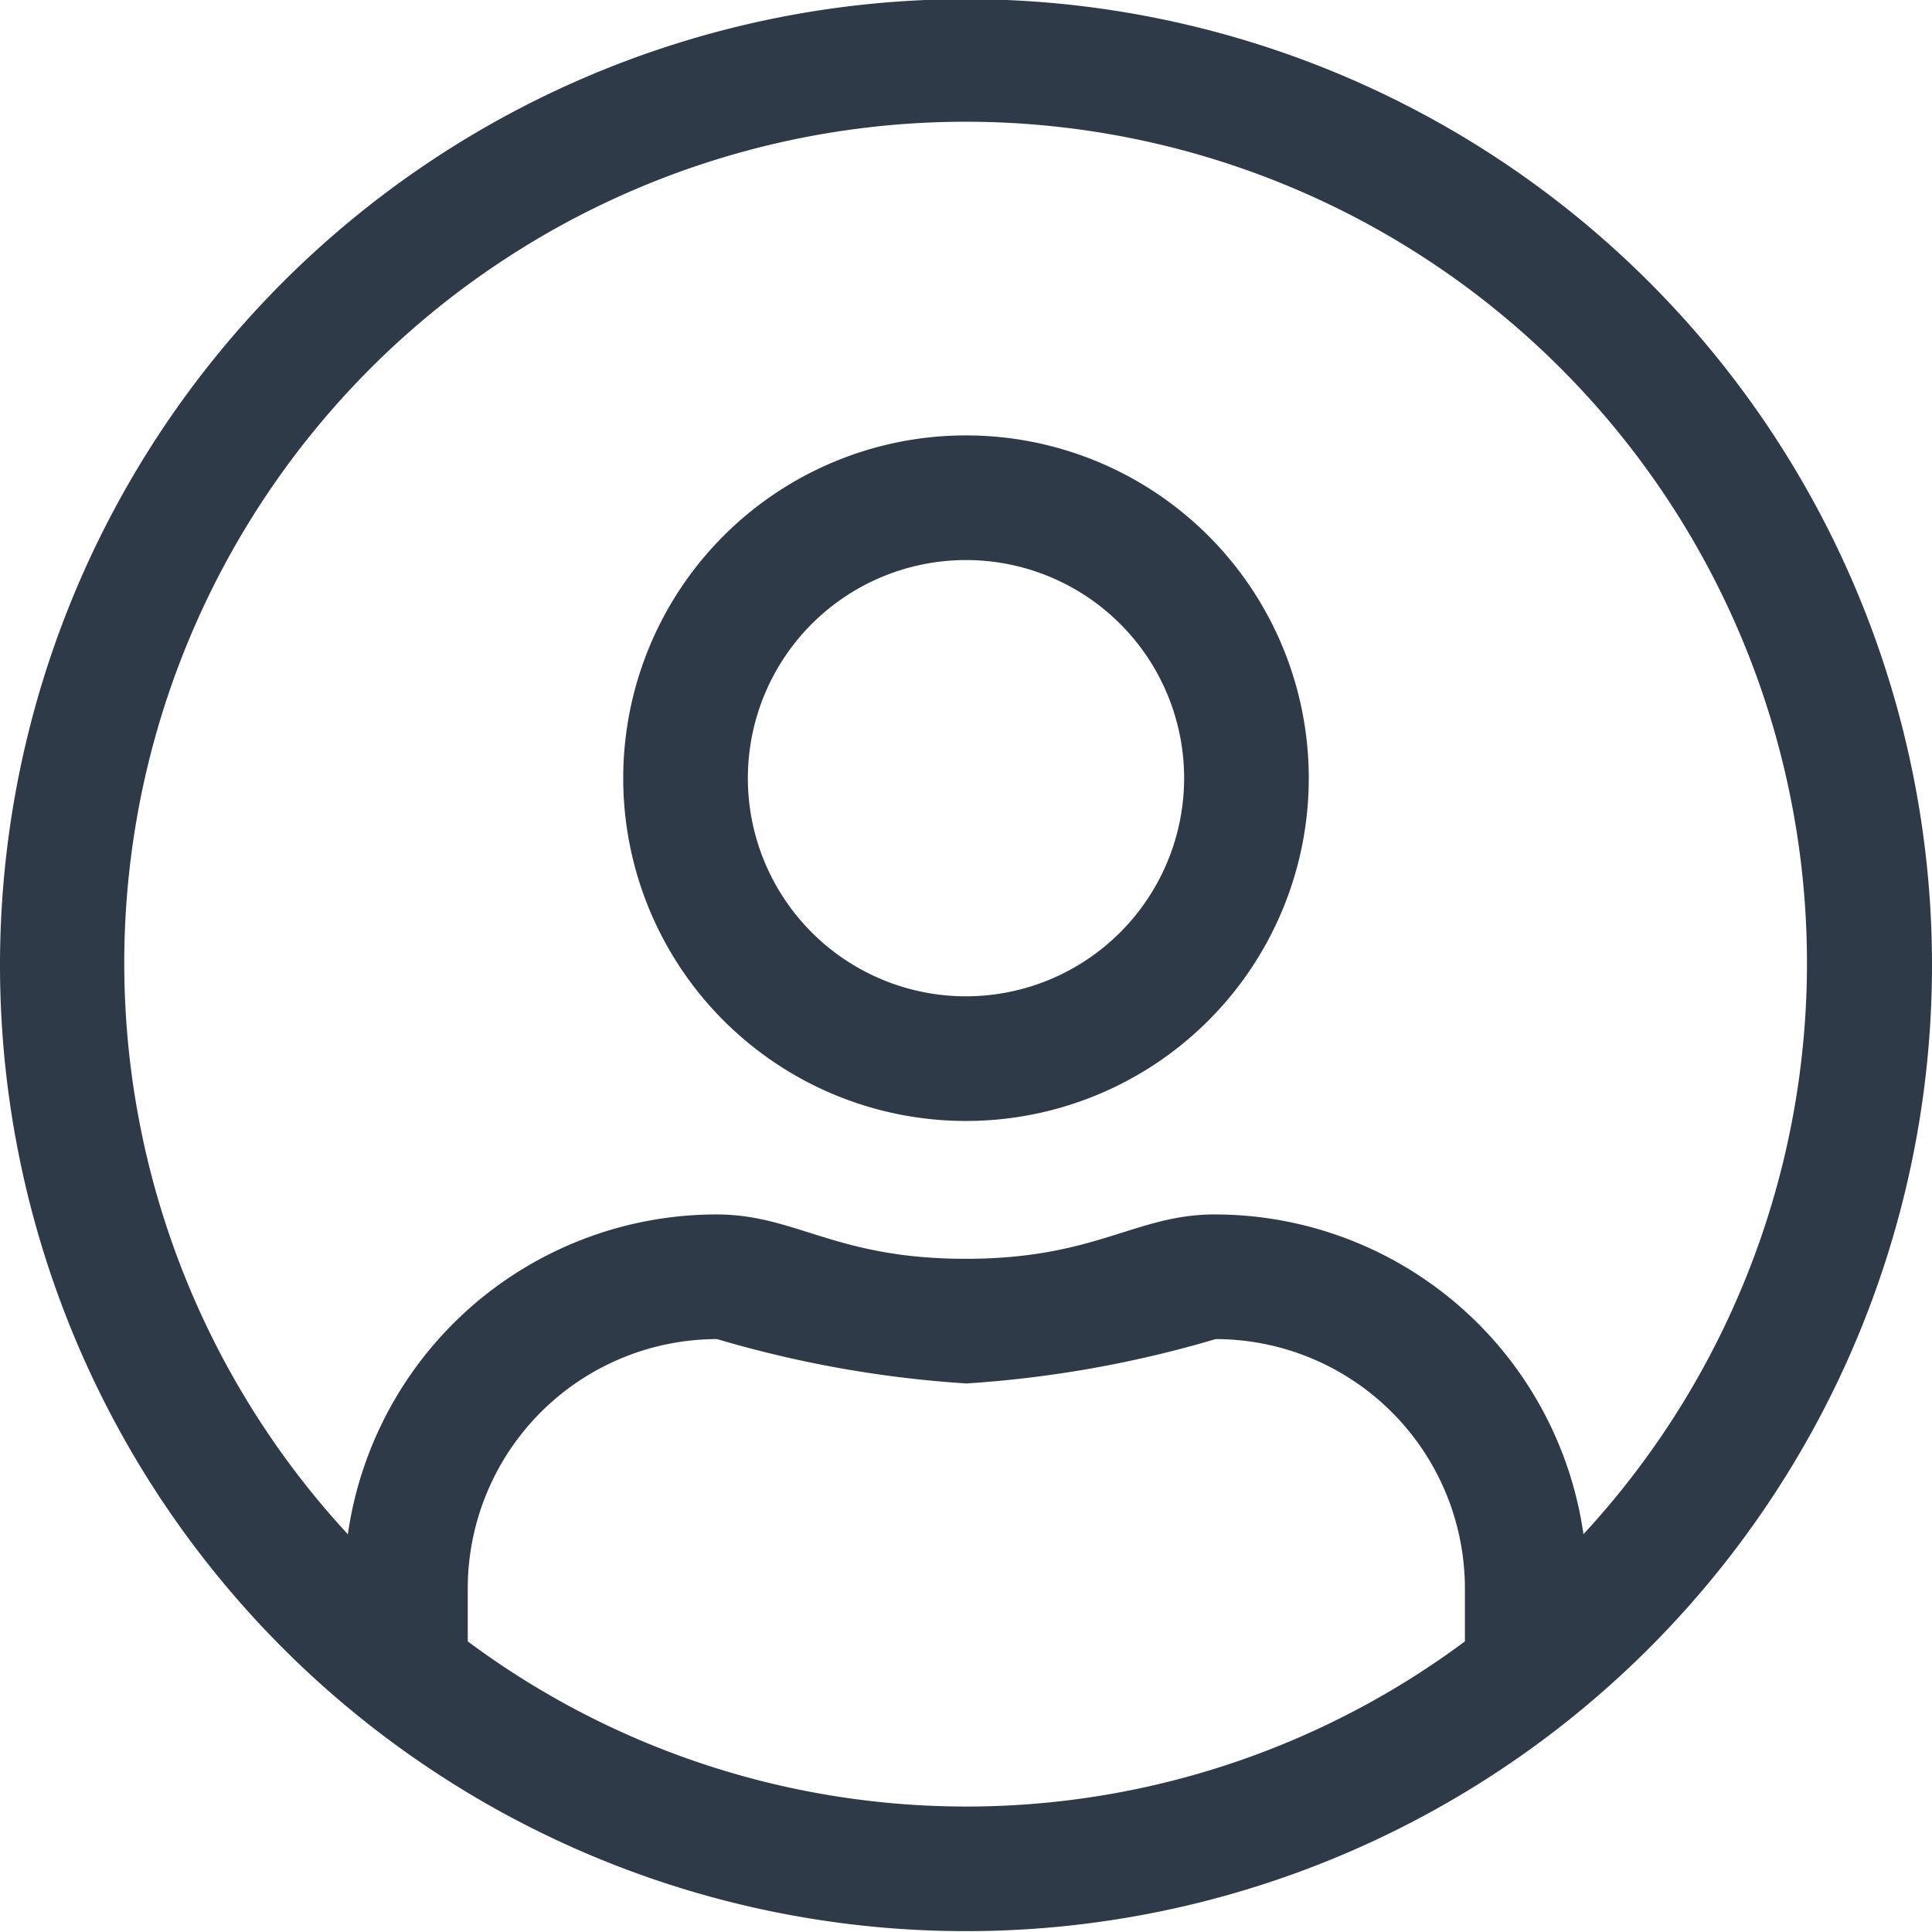 <?xml version="1.0" encoding="UTF-8"?>
<svg width="22.816" height="22.816" version="1.1" viewBox="0 0 22.816 22.816" xmlns="http://www.w3.org/2000/svg">
 <g id="Icon-user" transform="translate(-734.59 -1041.6)">
  <g transform="translate(84)" data-name="Group 160963">
   <g id="Form-chev-down" transform="translate(168,92)">
    <rect transform="translate(464,931)" width="60" height="60" fill="none" data-name="Rectangle 1219"/>
    <g id="user-circle-light" transform="translate(482.59 949.59)">
     <path transform="translate(0,-8)" d="m11.408 8a11.408 11.408 0 1 0 11.408 11.408 11.406 11.406 0 0 0-11.408-11.408zm5.892 19.394a9.863 9.863 0 0 1-11.776 0v-0.626a2.947 2.947 0 0 1 2.944-2.944 13.382 13.382 0 0 0 2.944 0.524 13.382 13.382 0 0 0 2.944-0.524 2.947 2.947 0 0 1 2.944 2.944zm1.4-1.265a4.4 4.4 0 0 0-4.352-3.777c-0.943 0-1.4 0.524-2.944 0.524s-2-0.524-2.944-0.524a4.4 4.4 0 0 0-4.352 3.777 9.936 9.936 0 1 1 14.591 0zm-7.3-12.977a4.048 4.048 0 1 0 4.056 4.048 4.048 4.048 0 0 0-4.048-4.048zm0 6.624a2.576 2.576 0 1 1 2.584-2.576 2.578 2.578 0 0 1-2.576 2.576z" fill="#2f3a48" data-name="user-circle-light"/>
    </g>
   </g>
  </g>
 </g>
</svg>
